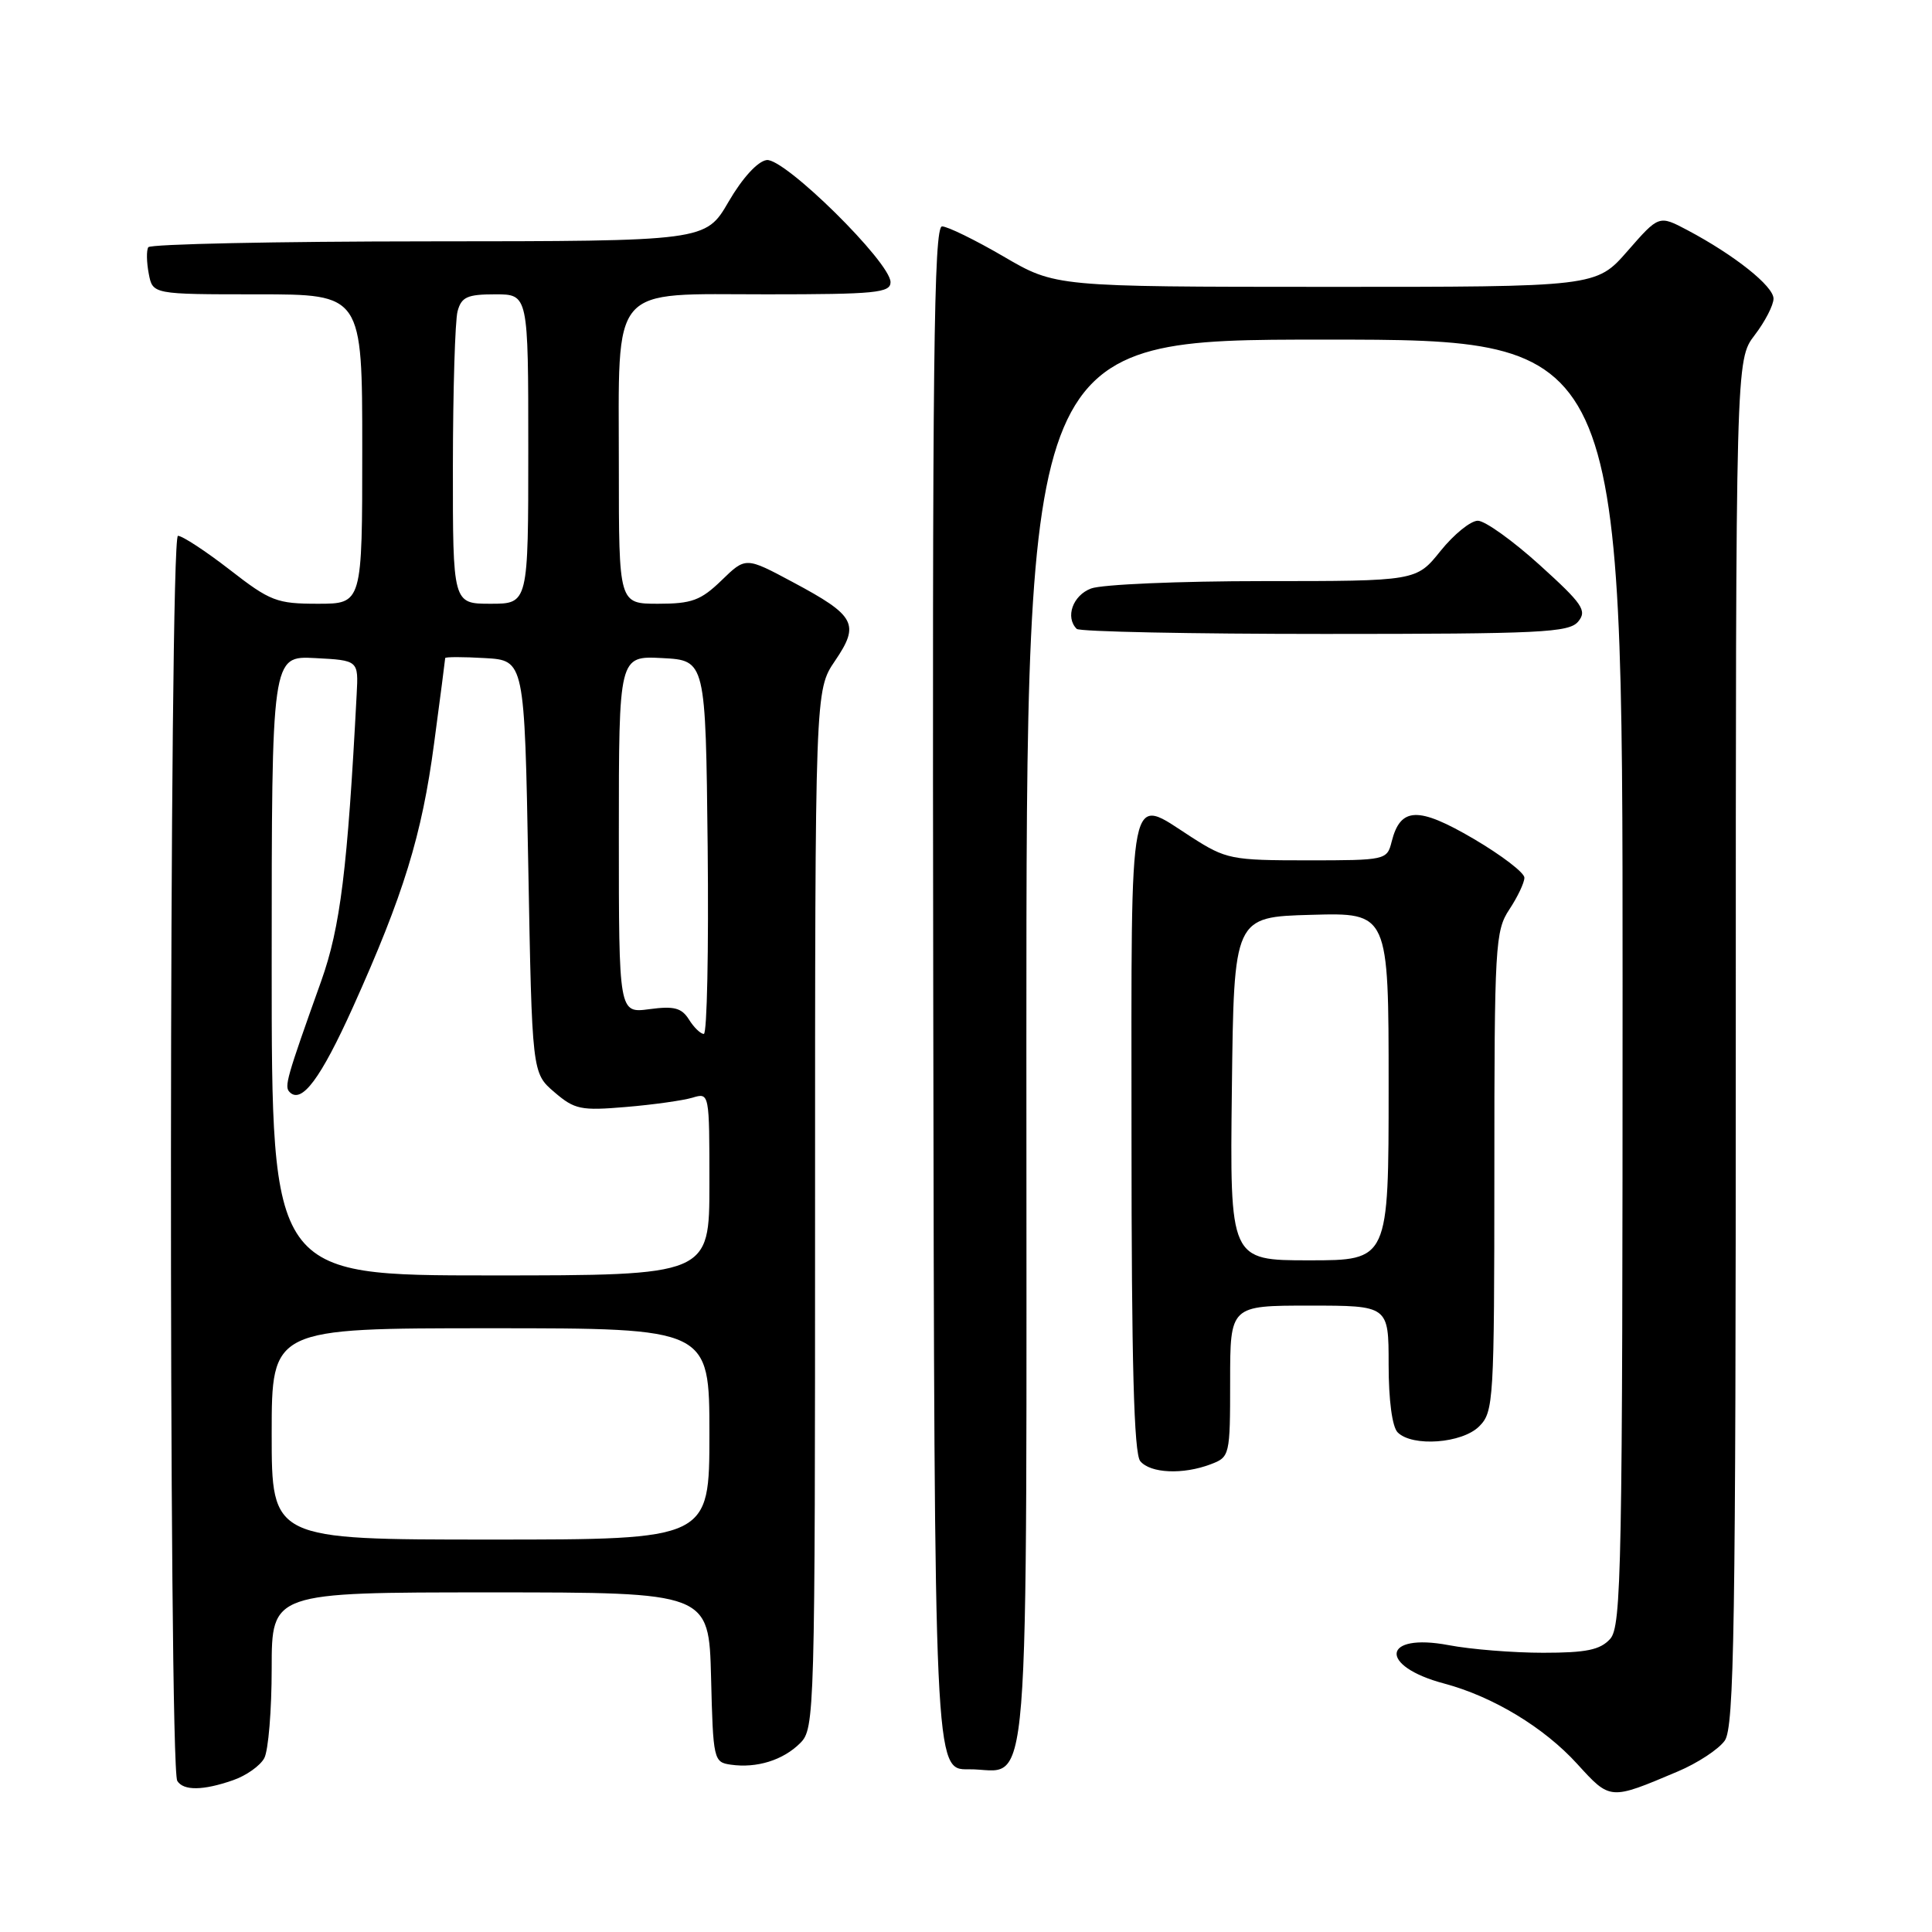 <?xml version="1.0" encoding="UTF-8" standalone="no"?>
<!DOCTYPE svg PUBLIC "-//W3C//DTD SVG 1.1//EN" "http://www.w3.org/Graphics/SVG/1.1/DTD/svg11.dtd" >
<svg xmlns="http://www.w3.org/2000/svg" xmlns:xlink="http://www.w3.org/1999/xlink" version="1.1" viewBox="0 0 256 256">
 <g >
 <path fill="currentColor"
d=" M 222.29 234.74 C 224.93 233.63 227.74 231.78 228.54 230.64 C 229.79 228.85 230.00 215.72 230.00 138.12 C 230.00 47.69 230.00 47.69 232.50 44.41 C 233.88 42.61 235.00 40.43 235.00 39.57 C 235.00 37.92 229.84 33.81 223.60 30.50 C 219.82 28.50 219.82 28.50 215.66 33.26 C 211.50 38.02 211.50 38.02 175.67 38.01 C 139.85 38.00 139.85 38.00 133.00 34.00 C 129.23 31.80 125.55 30.00 124.83 30.00 C 123.73 30.00 123.53 47.93 123.66 132.25 C 123.82 234.50 123.82 234.50 128.33 234.44 C 136.71 234.34 136.00 243.17 136.00 138.38 C 136.00 45.00 136.00 45.00 175.50 45.00 C 215.00 45.00 215.00 45.00 215.00 130.17 C 215.00 208.02 214.86 215.50 213.35 217.17 C 212.03 218.62 210.20 219.00 204.48 219.00 C 200.52 219.00 194.88 218.55 191.95 217.99 C 183.12 216.32 182.61 220.76 191.37 223.08 C 197.81 224.80 204.59 228.89 208.98 233.72 C 213.39 238.56 213.29 238.55 222.29 234.74 Z  M 30.87 235.89 C 32.62 235.29 34.48 233.97 35.02 232.96 C 35.56 231.95 36.00 226.60 36.00 221.07 C 36.00 211.00 36.00 211.00 64.97 211.00 C 93.93 211.00 93.93 211.00 94.22 222.25 C 94.49 233.21 94.56 233.51 96.85 233.83 C 100.28 234.32 103.77 233.23 106.03 230.97 C 107.95 229.05 108.00 227.37 108.00 160.23 C 108.00 91.46 108.00 91.46 110.64 87.57 C 113.96 82.69 113.37 81.58 105.08 77.15 C 98.81 73.79 98.81 73.79 95.61 76.90 C 92.86 79.56 91.67 80.00 87.20 80.00 C 82.00 80.00 82.00 80.00 82.00 61.96 C 82.00 37.34 80.59 39.00 101.62 39.00 C 116.00 39.00 118.00 38.80 118.00 37.39 C 118.00 34.76 103.91 20.87 101.58 21.21 C 100.38 21.38 98.36 23.60 96.54 26.73 C 93.50 31.96 93.50 31.96 56.81 31.98 C 36.63 31.99 19.91 32.34 19.65 32.76 C 19.39 33.17 19.42 34.75 19.71 36.26 C 20.23 39.00 20.23 39.00 34.12 39.00 C 48.00 39.00 48.00 39.00 48.00 59.50 C 48.00 80.00 48.00 80.00 42.12 80.00 C 36.68 80.00 35.81 79.67 30.45 75.50 C 27.26 73.03 24.17 71.00 23.58 71.00 C 22.40 71.00 22.32 234.09 23.49 235.98 C 24.31 237.30 26.92 237.27 30.87 235.89 Z  M 160.43 194.02 C 162.95 193.07 163.00 192.87 163.00 183.02 C 163.00 173.00 163.00 173.00 173.50 173.00 C 184.00 173.00 184.00 173.00 184.00 180.80 C 184.00 185.53 184.47 189.07 185.20 189.80 C 187.15 191.75 193.74 191.26 196.00 189.00 C 197.92 187.08 198.00 185.66 198.01 155.25 C 198.01 125.25 198.12 123.33 200.00 120.50 C 201.09 118.85 201.99 116.96 201.99 116.30 C 202.00 115.64 198.96 113.32 195.25 111.14 C 187.91 106.84 185.56 106.92 184.40 111.53 C 183.79 113.96 183.62 114.00 173.23 114.00 C 163.15 114.00 162.46 113.86 157.87 110.92 C 149.42 105.49 149.92 102.99 149.93 150.36 C 149.93 180.56 150.25 192.60 151.09 193.61 C 152.43 195.23 156.76 195.42 160.43 194.02 Z  M 209.12 82.36 C 210.32 80.91 209.71 80.02 204.01 74.86 C 200.45 71.64 196.77 69.00 195.82 69.00 C 194.87 69.00 192.65 70.80 190.88 73.00 C 187.67 77.00 187.67 77.00 167.40 77.00 C 156.25 77.00 145.98 77.44 144.57 77.98 C 142.15 78.89 141.12 81.79 142.67 83.33 C 143.03 83.70 157.83 84.00 175.54 84.00 C 204.19 84.00 207.91 83.82 209.12 82.36 Z  M 36.00 190.00 C 36.00 176.00 36.00 176.00 65.00 176.00 C 94.00 176.00 94.00 176.00 94.00 190.00 C 94.00 204.00 94.00 204.00 65.00 204.00 C 36.00 204.00 36.00 204.00 36.00 190.00 Z  M 36.00 127.95 C 36.00 86.90 36.00 86.90 41.75 87.20 C 47.50 87.50 47.50 87.50 47.26 92.00 C 46.05 115.16 45.10 122.87 42.56 130.00 C 37.94 142.93 37.65 143.98 38.38 144.71 C 39.97 146.31 42.49 142.93 46.76 133.47 C 53.47 118.58 55.91 110.67 57.52 98.50 C 58.33 92.45 58.99 87.36 58.99 87.20 C 59.00 87.03 61.36 87.03 64.25 87.20 C 69.50 87.50 69.50 87.50 70.00 114.84 C 70.50 142.18 70.50 142.18 73.45 144.71 C 76.14 147.02 76.96 147.19 82.95 146.68 C 86.55 146.38 90.51 145.82 91.75 145.45 C 94.00 144.77 94.00 144.78 94.00 156.88 C 94.00 169.00 94.00 169.00 65.00 169.00 C 36.00 169.00 36.00 169.00 36.00 127.95 Z  M 91.29 135.09 C 90.32 133.55 89.32 133.28 86.05 133.72 C 82.00 134.26 82.00 134.26 82.00 110.58 C 82.00 86.90 82.00 86.90 87.75 87.20 C 93.50 87.50 93.50 87.50 93.77 112.25 C 93.91 125.86 93.69 137.00 93.26 137.00 C 92.83 137.00 91.94 136.14 91.29 135.09 Z  M 60.01 61.75 C 60.02 51.71 60.30 42.49 60.63 41.25 C 61.14 39.35 61.92 39.00 65.62 39.00 C 70.00 39.00 70.00 39.00 70.00 59.50 C 70.00 80.00 70.00 80.00 65.00 80.00 C 60.00 80.00 60.00 80.00 60.01 61.75 Z  M 163.23 144.25 C 163.50 121.50 163.50 121.50 173.75 121.22 C 184.00 120.93 184.00 120.93 184.00 143.97 C 184.00 167.00 184.00 167.00 173.48 167.00 C 162.96 167.00 162.96 167.00 163.23 144.25 Z "/>
</g>
</svg>